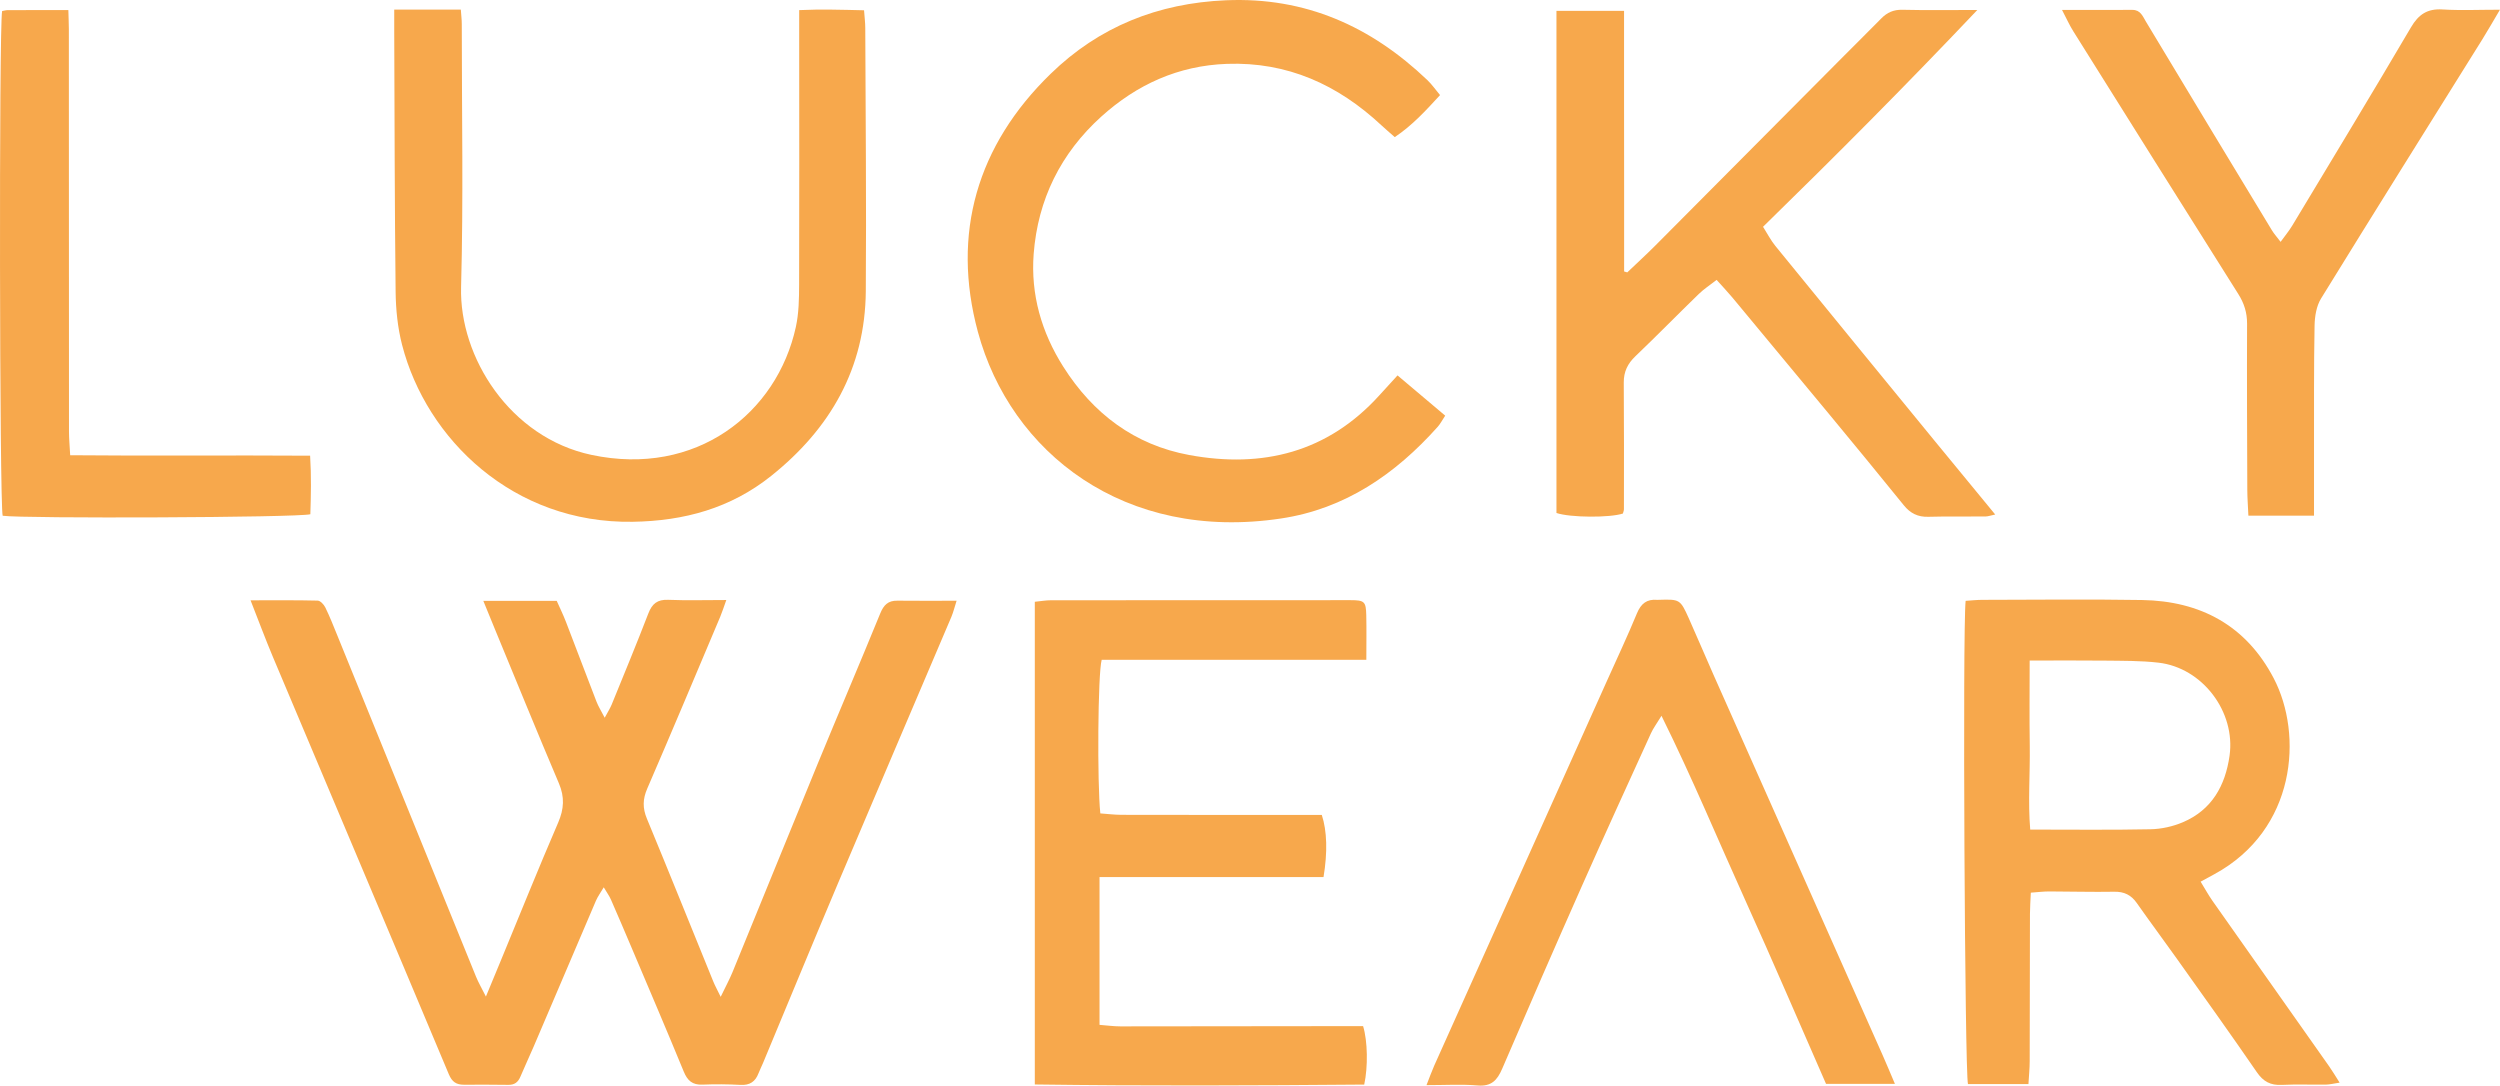 <?xml version="1.0" encoding="UTF-8"?>
<svg id="Layer_2" data-name="Layer 2" xmlns="http://www.w3.org/2000/svg" viewBox="0 0 756.64 328.57">
  <defs>
    <style>
      .cls-1 {
        fill: #f7a84c;
      }
    </style>
  </defs>
  <g id="Layer_1-2" data-name="Layer 1">
    <g>
      <path class="cls-1" d="m146.25,181.86h22.25c.9,2.04,1.95,4.17,2.8,6.38,3.11,8.04,6.13,16.12,9.25,24.16.55,1.41,1.37,2.71,2.47,4.83,1.01-1.89,1.66-2.9,2.11-3.99,3.74-9.17,7.53-18.32,11.09-27.56,1.14-2.97,2.74-4.27,6.01-4.14,5.57.23,11.17.06,17.59.06-.72,2-1.21,3.57-1.84,5.07-7.33,17.35-14.61,34.72-22.09,52.01-1.38,3.18-1.43,5.89-.1,9.1,6.79,16.38,13.39,32.84,20.08,49.26.53,1.29,1.21,2.52,2.25,4.66,1.44-3,2.63-5.17,3.57-7.45,8.6-20.99,17.12-42.01,25.75-62.99,6.26-15.21,12.74-30.34,18.96-45.57,1.05-2.57,2.36-3.93,5.18-3.89,5.74.07,11.49.02,17.94.02-.58,1.8-.96,3.41-1.59,4.91-11.43,26.88-22.94,53.73-34.32,80.64-7.65,18.09-15.12,36.25-22.68,54.37-.43,1.03-.95,2.03-1.35,3.07-.96,2.55-2.64,3.7-5.47,3.54-3.83-.21-7.68-.24-11.5-.08-3.05.13-4.54-1.2-5.67-3.95-5.16-12.56-10.51-25.03-15.8-37.53-2.06-4.85-4.12-9.7-6.24-14.53-.49-1.12-1.24-2.13-2.17-3.71-.99,1.67-1.83,2.81-2.37,4.07-6.29,14.68-12.53,29.37-18.81,44.06-1.32,3.08-2.75,6.12-4.06,9.21-.7,1.66-1.78,2.48-3.65,2.45-4.47-.08-8.95-.05-13.42-.04-2.29,0-3.6-.82-4.59-3.19-17.67-42.12-35.49-84.18-53.23-126.27-2.27-5.39-4.3-10.88-6.77-17.15,7.34,0,13.83-.07,20.31.09.81.02,1.88,1.18,2.31,2.06,1.33,2.72,2.45,5.55,3.59,8.36,14.02,34.48,28.01,68.97,42.05,103.45.7,1.71,1.64,3.32,2.97,5.97,1.81-4.38,3.2-7.71,4.58-11.05,5.74-13.88,11.34-27.81,17.29-41.6,1.78-4.13,1.99-7.73.22-11.89-6.56-15.43-12.88-30.97-19.29-46.47-1.09-2.63-2.15-5.26-3.59-8.77Z"/>
      <path class="cls-1" d="m492.5,82.44c2.86-2.73,5.78-5.4,8.57-8.2,19.06-19.14,38.09-38.31,57.14-57.46,3.72-3.74,7.47-7.44,11.17-11.2,1.77-1.8,3.72-2.68,6.37-2.62,7.15.17,14.3.06,22.7.06-21.6,22.8-42.93,44.21-64.86,65.62,1.34,2.11,2.35,4.1,3.72,5.78,16.04,19.7,32.14,39.36,48.23,59.02,5.96,7.28,11.95,14.54,18.32,22.28-1.35.28-2.16.59-2.98.6-5.75.05-11.51-.07-17.26.09-3.17.09-5.44-1.04-7.42-3.48-7.53-9.32-15.16-18.57-22.79-27.81-9.67-11.7-19.37-23.38-29.08-35.05-1.41-1.69-2.93-3.29-4.79-5.36-2.03,1.59-3.87,2.78-5.41,4.28-6.42,6.23-12.68,12.63-19.15,18.81-2.36,2.25-3.56,4.69-3.54,7.98.1,12.78.06,25.56.05,38.34,0,.45-.22.9-.32,1.31-3.98,1.3-15.9,1.25-20.1-.17V3.28h20.46c0,8.85,0,17.6,0,26.35,0,8.79.01,17.59.02,26.38,0,8.72,0,17.43,0,26.15.33.1.66.19.98.29Z"/>
      <path class="cls-1" d="m594.92,181.85c1.83-.12,3.39-.3,4.96-.3,16.14-.02,32.28-.22,48.42.05,17.68.29,31.51,7.72,39.85,23.68,8.95,17.13,6.79,45.82-17.94,59.29-1.23.67-2.46,1.34-4.18,2.27,1.31,2.13,2.36,4.05,3.6,5.82,11.76,16.72,23.57,33.42,35.34,50.13.99,1.4,1.86,2.89,3.13,4.88-1.78.26-2.94.57-4.11.59-4.47.06-8.96-.13-13.42.09-3.37.16-5.56-.99-7.52-3.84-7.96-11.58-16.15-23.01-24.29-34.46-3.98-5.6-8.09-11.1-12.03-16.72-1.72-2.46-3.83-3.5-6.87-3.44-6.55.12-13.1-.08-19.65-.09-1.71,0-3.43.22-5.57.37-.1,2.39-.25,4.41-.26,6.44-.04,14.86-.03,29.72-.08,44.59,0,2.21-.24,4.43-.38,6.91h-18.3c-.96-3.37-1.65-137.62-.71-146.22Zm19.37,18.07c0,8.91-.1,17.32.03,25.74.12,8.52-.57,17.07.14,25.42,12.56,0,24.52.15,36.47-.1,3.27-.07,6.71-.84,9.72-2.12,8.77-3.73,12.85-11.05,14.14-20.14,1.88-13.28-8.2-26.63-21.52-28.16-5.36-.62-10.81-.55-16.22-.62-7.32-.09-14.65-.02-22.75-.02Z"/>
      <path class="cls-1" d="m119.32,2.9h20.15c.11,1.64.29,3.02.29,4.41,0,26.53.51,53.08-.21,79.59-.57,21.21,14.81,45.53,39.44,50.77,31.7,6.75,56.17-12.59,61.88-38.71.91-4.17.98-8.57.99-12.87.08-24.77.03-49.55.02-74.32,0-2.69,0-5.38,0-8.71,6.6-.31,12.88-.1,19.63.05.14,2,.37,3.7.37,5.4.09,26.53.36,53.06.16,79.59-.18,23.33-10.73,41.65-28.68,55.97-12.22,9.74-26.26,13.61-41.87,13.85-36.13.58-62.43-25.01-69.79-53.53-1.34-5.19-1.9-10.71-1.96-16.09-.3-26.21-.31-52.42-.42-78.64,0-2.07,0-4.14,0-6.76Z"/>
      <path class="cls-1" d="m332.78,265.45v44.73c2.27.17,4.28.46,6.3.46,20.93,0,41.86-.04,62.79-.07,3.64,0,7.27,0,10.68,0,1.39,4.55,1.5,12.35.34,17.68-33.02.28-66.16.43-99.7-.03v-146.09c1.81-.18,3.35-.46,4.9-.46,30.2-.03,60.39-.05,90.59-.03,4.3,0,4.73.41,4.83,4.57.1,4.28.02,8.56.02,13.49h-80.1c-1.17,4.23-1.38,37.42-.41,46.48,2.04.14,4.19.42,6.34.43,18.53.04,37.07.03,55.6.03,1.74,0,3.48,0,5.09,0,1.59,4.88,1.77,11.27.52,18.81-11.18,0-22.48,0-33.79,0s-22.31,0-33.99,0Z"/>
      <path class="cls-1" d="m435.84,28.78c-4.35,4.73-8.37,9.15-13.71,12.72-1.48-1.31-2.79-2.42-4.05-3.59-13.17-12.29-28.46-19.24-46.76-18.58-14.69.53-27.27,6.25-38.04,15.99-12.26,11.1-19.16,25.07-20.43,41.51-.94,12.29,2.37,23.77,8.98,34.19,8.98,14.18,21.55,23.65,38.12,26.7,22.18,4.08,41.88-.8,57.52-18.07,1.7-1.87,3.41-3.74,5.5-6.03,5.05,4.26,9.63,8.13,14.43,12.18-.9,1.35-1.46,2.47-2.26,3.37-12.81,14.35-28.07,24.84-47.39,27.75-47.4,7.15-81.9-19.92-91.79-56.5-8.03-29.71-.24-56.45,22.04-78.09C332.62,8.09,350.47.95,371.07.08c24.08-1.02,43.9,7.91,60.95,24.18,1.34,1.28,2.42,2.84,3.82,4.52Z"/>
      <path class="cls-1" d="m573.5,328.04h-20.84c-8.14-18.55-16.11-37.17-24.46-55.62-8.26-18.26-15.95-36.8-25.34-55.78-1.48,2.42-2.5,3.78-3.19,5.29-7.01,15.4-14.06,30.78-20.91,46.25-8.15,18.38-16.19,36.81-24.12,55.29-1.5,3.48-3.26,5.4-7.43,5.05-4.88-.41-9.83-.1-15.47-.1.97-2.46,1.59-4.23,2.35-5.93,17.4-38.77,34.81-77.53,52.21-116.3,3.07-6.84,6.27-13.63,9.13-20.56,1.23-2.97,3.01-4.36,6.15-4.08.16.01.32,0,.48-.01,6.3-.2,6.48-.15,9.03,5.52,2.55,5.68,4.96,11.43,7.49,17.13,17.06,38.4,34.15,76.78,51.22,115.18,1.16,2.6,2.24,5.24,3.71,8.68Z"/>
      <path class="cls-1" d="m700.37,156.08h-19.88c-.12-2.79-.32-5.28-.33-7.77-.06-16.78-.14-33.56-.07-50.35.01-3.35-.89-6.18-2.66-8.98-16.7-26.48-33.33-53-49.95-79.54-1.15-1.83-2.03-3.83-3.4-6.44,7.65,0,14.48.03,21.3-.01,2.45-.01,3.12,1.92,4.08,3.52,6.61,10.94,13.18,21.9,19.78,32.84,6.11,10.12,12.22,20.24,18.36,30.34.64,1.06,1.49,1.99,2.64,3.51,1.36-1.89,2.56-3.32,3.51-4.9,12.03-19.98,24.12-39.92,35.94-60.02,2.31-3.93,4.96-5.7,9.54-5.42,5.5.34,11.04.08,17.39.08-2.08,3.51-3.63,6.24-5.29,8.91-16.31,26.15-32.69,52.26-48.86,78.51-1.4,2.28-1.9,5.42-1.95,8.18-.23,12.62-.15,25.25-.17,37.88-.01,6.38,0,12.76,0,19.66Z"/>
      <path class="cls-1" d="m21.24,137.78c24.23.23,48.12-.03,72.62.14.39,6.25.25,12.04.07,17.72-3.77,1.03-86.84,1.34-93.12.46C-.14,152.61-.33,8.71.64,3.34c.54-.09,1.14-.27,1.74-.28,5.9-.02,11.8-.01,18.31-.01.05,2.07.14,3.92.15,5.76.01,40.58.01,81.17.04,121.75,0,2.19.21,4.39.36,7.21Z"/>
    </g>
  </g>
</svg>